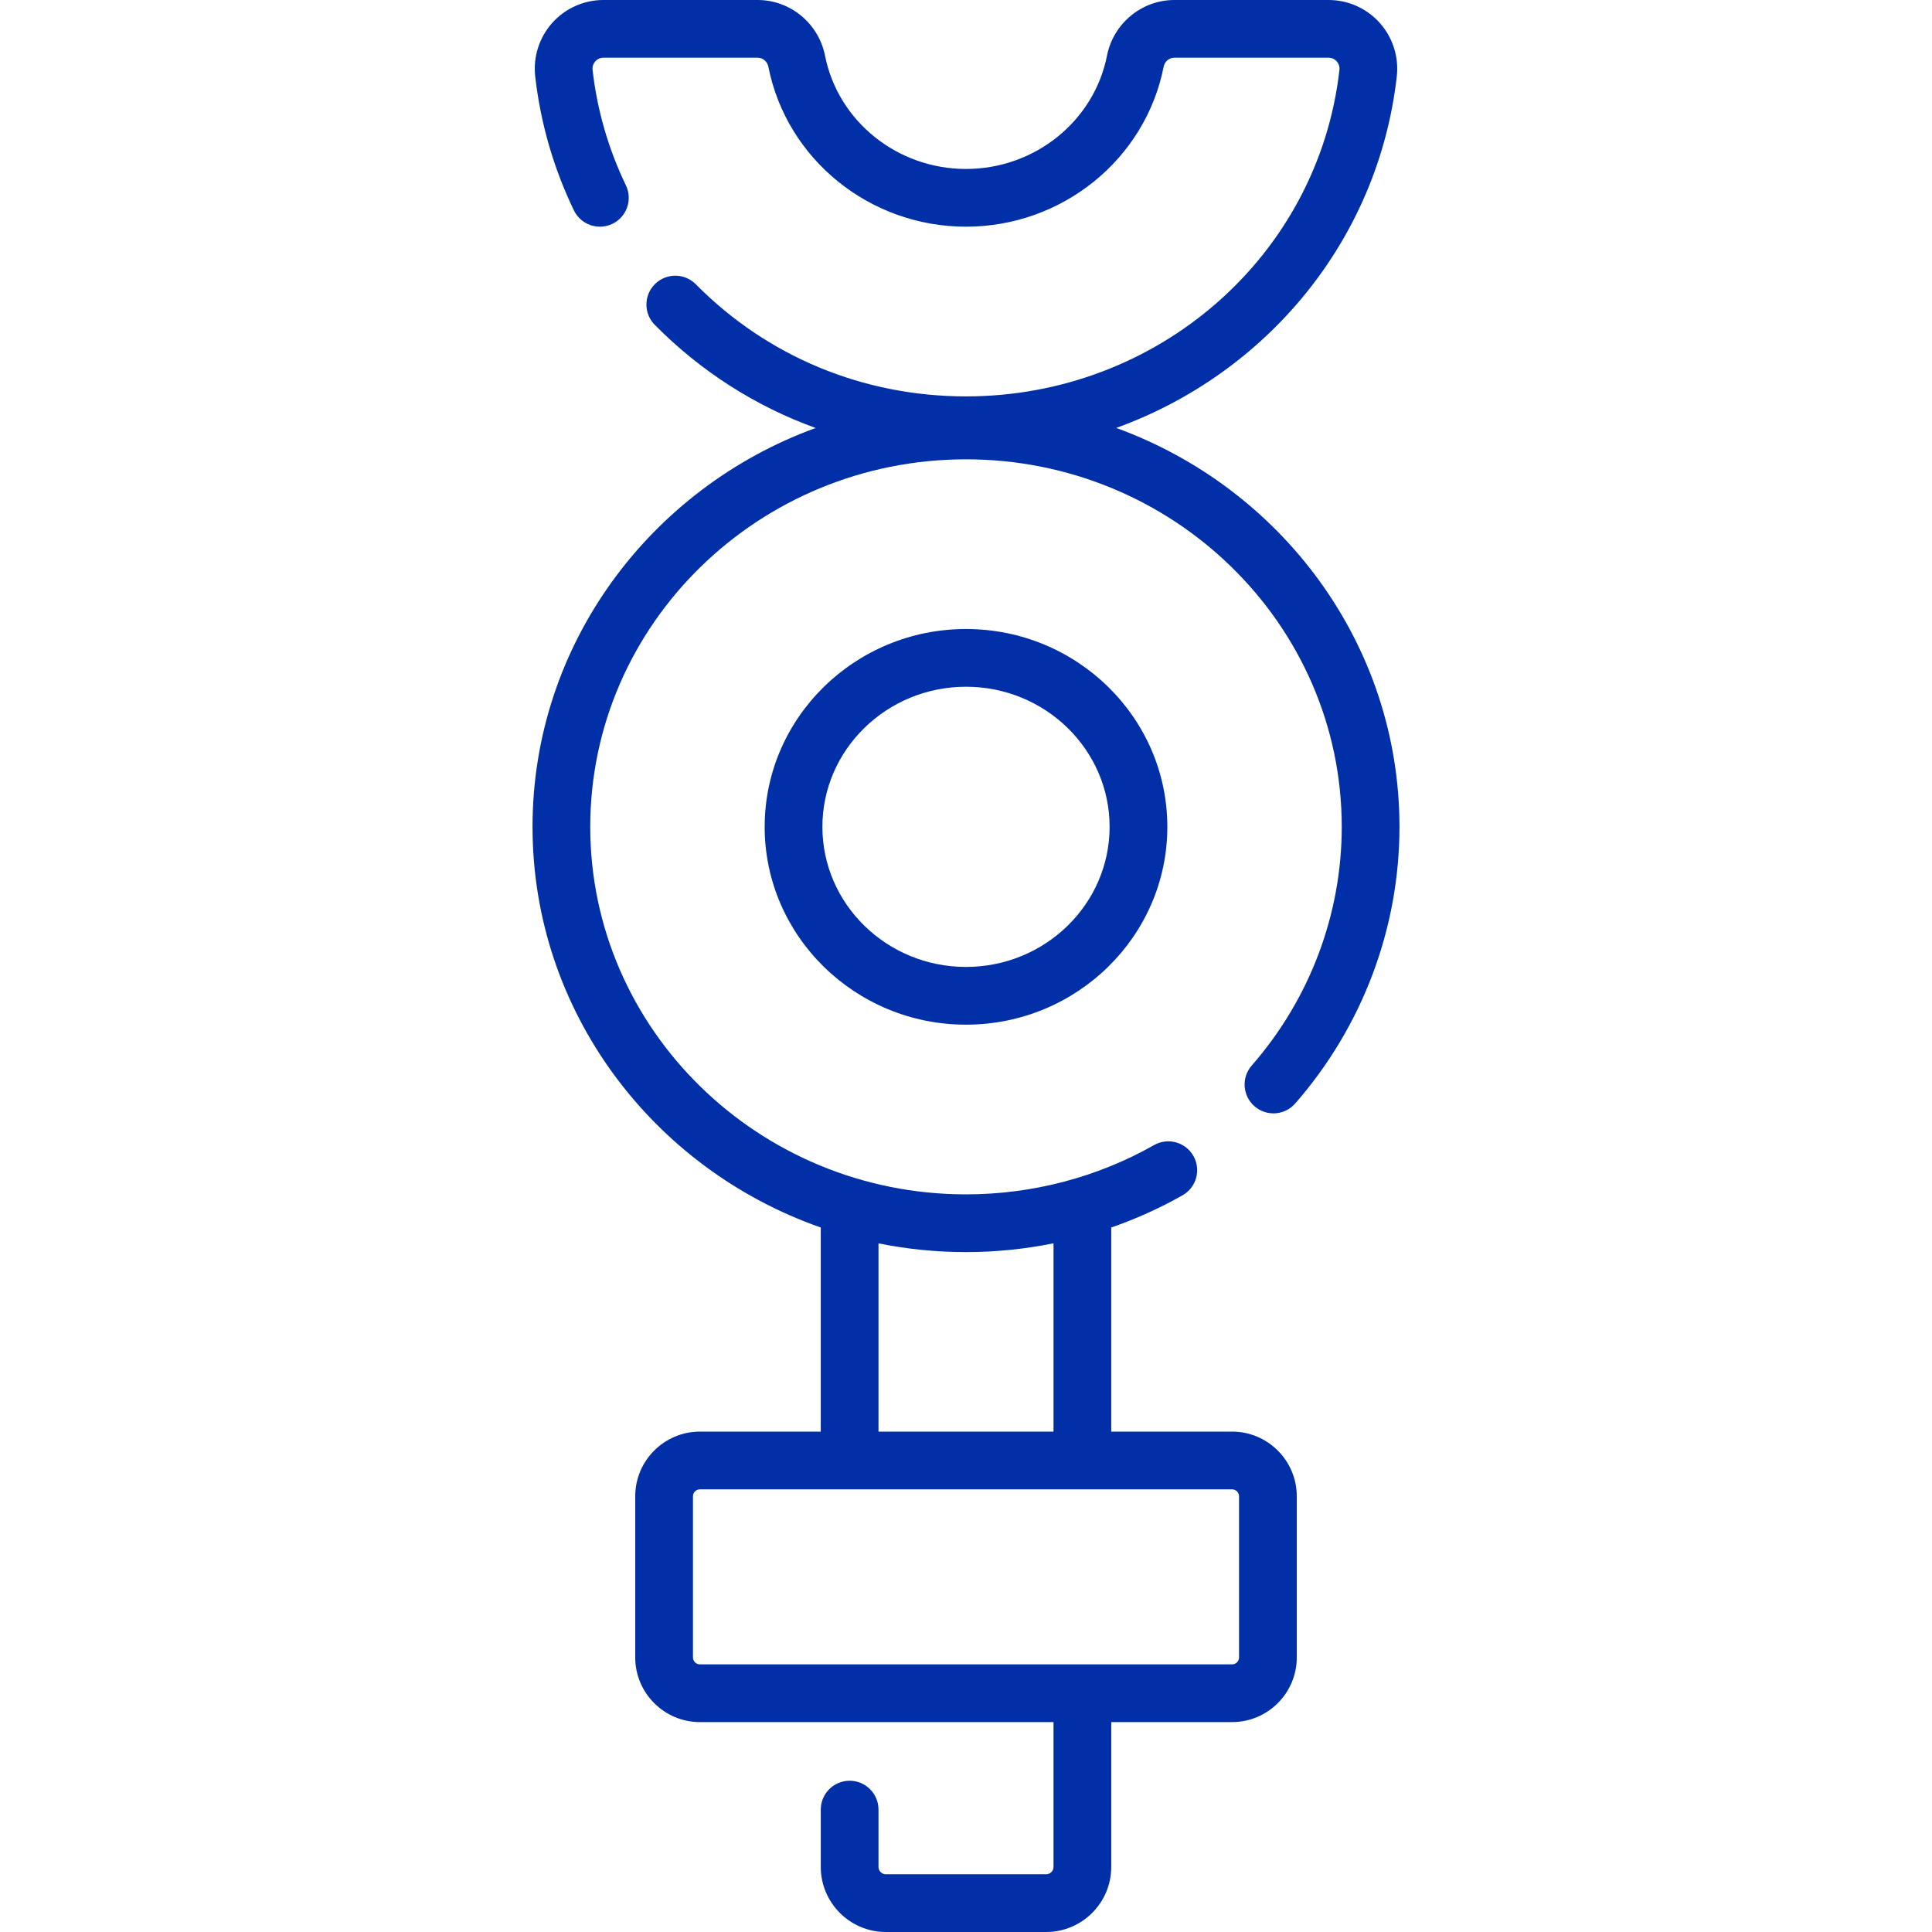 <!-- icon666.com - MILLIONS vector ICONS FREE --><svg version="1.1" id="Capa_1" xmlns="http://www.w3.org/2000/svg" xmlns:xlink="http://www.w3.org/1999/xlink" x="0px" y="0px" viewBox="0 0 512.001 512.001" style="enable-background:new 0 0 512.001 512.001;" xml:space="preserve"><g><g><path d="M326.521,379.393h-32.029v-54.089c6.534-2.275,12.866-5.119,18.894-8.535c3.675-2.083,4.966-6.751,2.883-10.426 c-2.084-3.675-6.75-4.966-10.427-2.883c-15.075,8.543-32.309,13.059-49.841,13.059c-54.906,0-99.577-43.692-99.577-97.397 s44.67-97.397,99.577-97.397c54.907,0,99.577,43.692,99.577,97.397c0,23.188-8.471,45.651-23.853,63.25 c-2.78,3.181-2.455,8.013,0.726,10.793c3.18,2.779,8.012,2.455,10.794-0.726c17.819-20.388,27.631-46.426,27.631-73.318 c0-48.416-31.285-89.795-75.063-105.714c39.756-14.364,69.415-49.682,74.351-93.148c0.585-5.153-1.059-10.325-4.511-14.19 C362.211,2.212,357.272,0,352.103,0h-40.897c-8.643,0-16.146,6.202-17.841,14.748c-3.449,17.4-19.162,30.029-37.364,30.029 s-33.914-12.629-37.364-30.029C216.943,6.202,209.44,0,200.797,0H159.9c-5.169,0-10.11,2.212-13.553,6.069 c-3.451,3.866-5.095,9.038-4.509,14.19c1.402,12.343,4.85,24.283,10.248,35.488c1.834,3.806,6.408,5.405,10.211,3.572 c3.806-1.834,5.405-6.405,3.572-10.211c-4.651-9.655-7.622-19.942-8.83-30.576c-0.128-1.132,0.396-1.91,0.72-2.274 c0.32-0.358,1.023-0.959,2.14-0.959h40.897c1.385,0,2.551,0.997,2.835,2.424c4.864,24.541,26.888,42.353,52.37,42.353 c25.482,0,47.506-17.812,52.37-42.352c0.284-1.428,1.449-2.425,2.835-2.425h40.897c1.118,0,1.821,0.601,2.14,0.959 c0.325,0.364,0.85,1.142,0.721,2.275c-5.602,49.321-48.146,86.514-98.963,86.514c-27.237,0-52.665-10.552-71.602-29.711 c-2.97-3.006-7.814-3.031-10.818-0.064c-3.004,2.97-3.033,7.813-0.063,10.818c12.195,12.339,26.718,21.577,42.627,27.333 c-43.756,15.93-75.02,57.298-75.02,105.698c0,48.902,31.917,90.621,76.385,106.182v54.091h-32.029 c-9.451,0-17.139,7.688-17.139,17.139v42.702c0,9.451,7.688,17.139,17.139,17.139h93.71v38.382c0,1.073-0.872,1.946-1.945,1.946 h-42.491c-1.073,0-1.946-0.873-1.946-1.946v-15.191c0-4.225-3.424-7.649-7.649-7.649c-4.225,0-7.649,3.425-7.649,7.649v15.191 c0,9.508,7.736,17.245,17.245,17.245h42.491c9.508,0,17.244-7.736,17.244-17.245v-38.382h32.029 c9.451,0,17.139-7.689,17.139-17.139v-42.702C343.659,387.082,335.971,379.393,326.521,379.393z M232.81,329.508 c7.493,1.513,15.249,2.308,23.191,2.308c7.822,0,15.593-0.792,23.191-2.324v49.901H232.81V329.508z M328.361,439.234 c0,1.015-0.826,1.841-1.841,1.841H185.482c-1.015,0-1.841-0.826-1.841-1.841v-42.702c0-1.014,0.826-1.84,1.841-1.84H326.52 c1.015,0,1.841,0.826,1.841,1.84V439.234z" fill="#000000" style="fill: rgb(0, 47, 168);"></path></g></g><g><g><path d="M256.001,166.695c-29.421,0-53.356,23.518-53.356,52.426c0,28.908,23.935,52.427,53.356,52.427 s53.356-23.518,53.356-52.427C309.357,190.213,285.422,166.695,256.001,166.695z M256.001,256.249 c-20.985,0-38.057-16.655-38.057-37.128c0-20.472,17.072-37.127,38.057-37.127s38.057,16.654,38.057,37.127 C294.058,239.594,276.987,256.249,256.001,256.249z" fill="#000000" style="fill: rgb(0, 47, 168);"></path></g></g></svg>